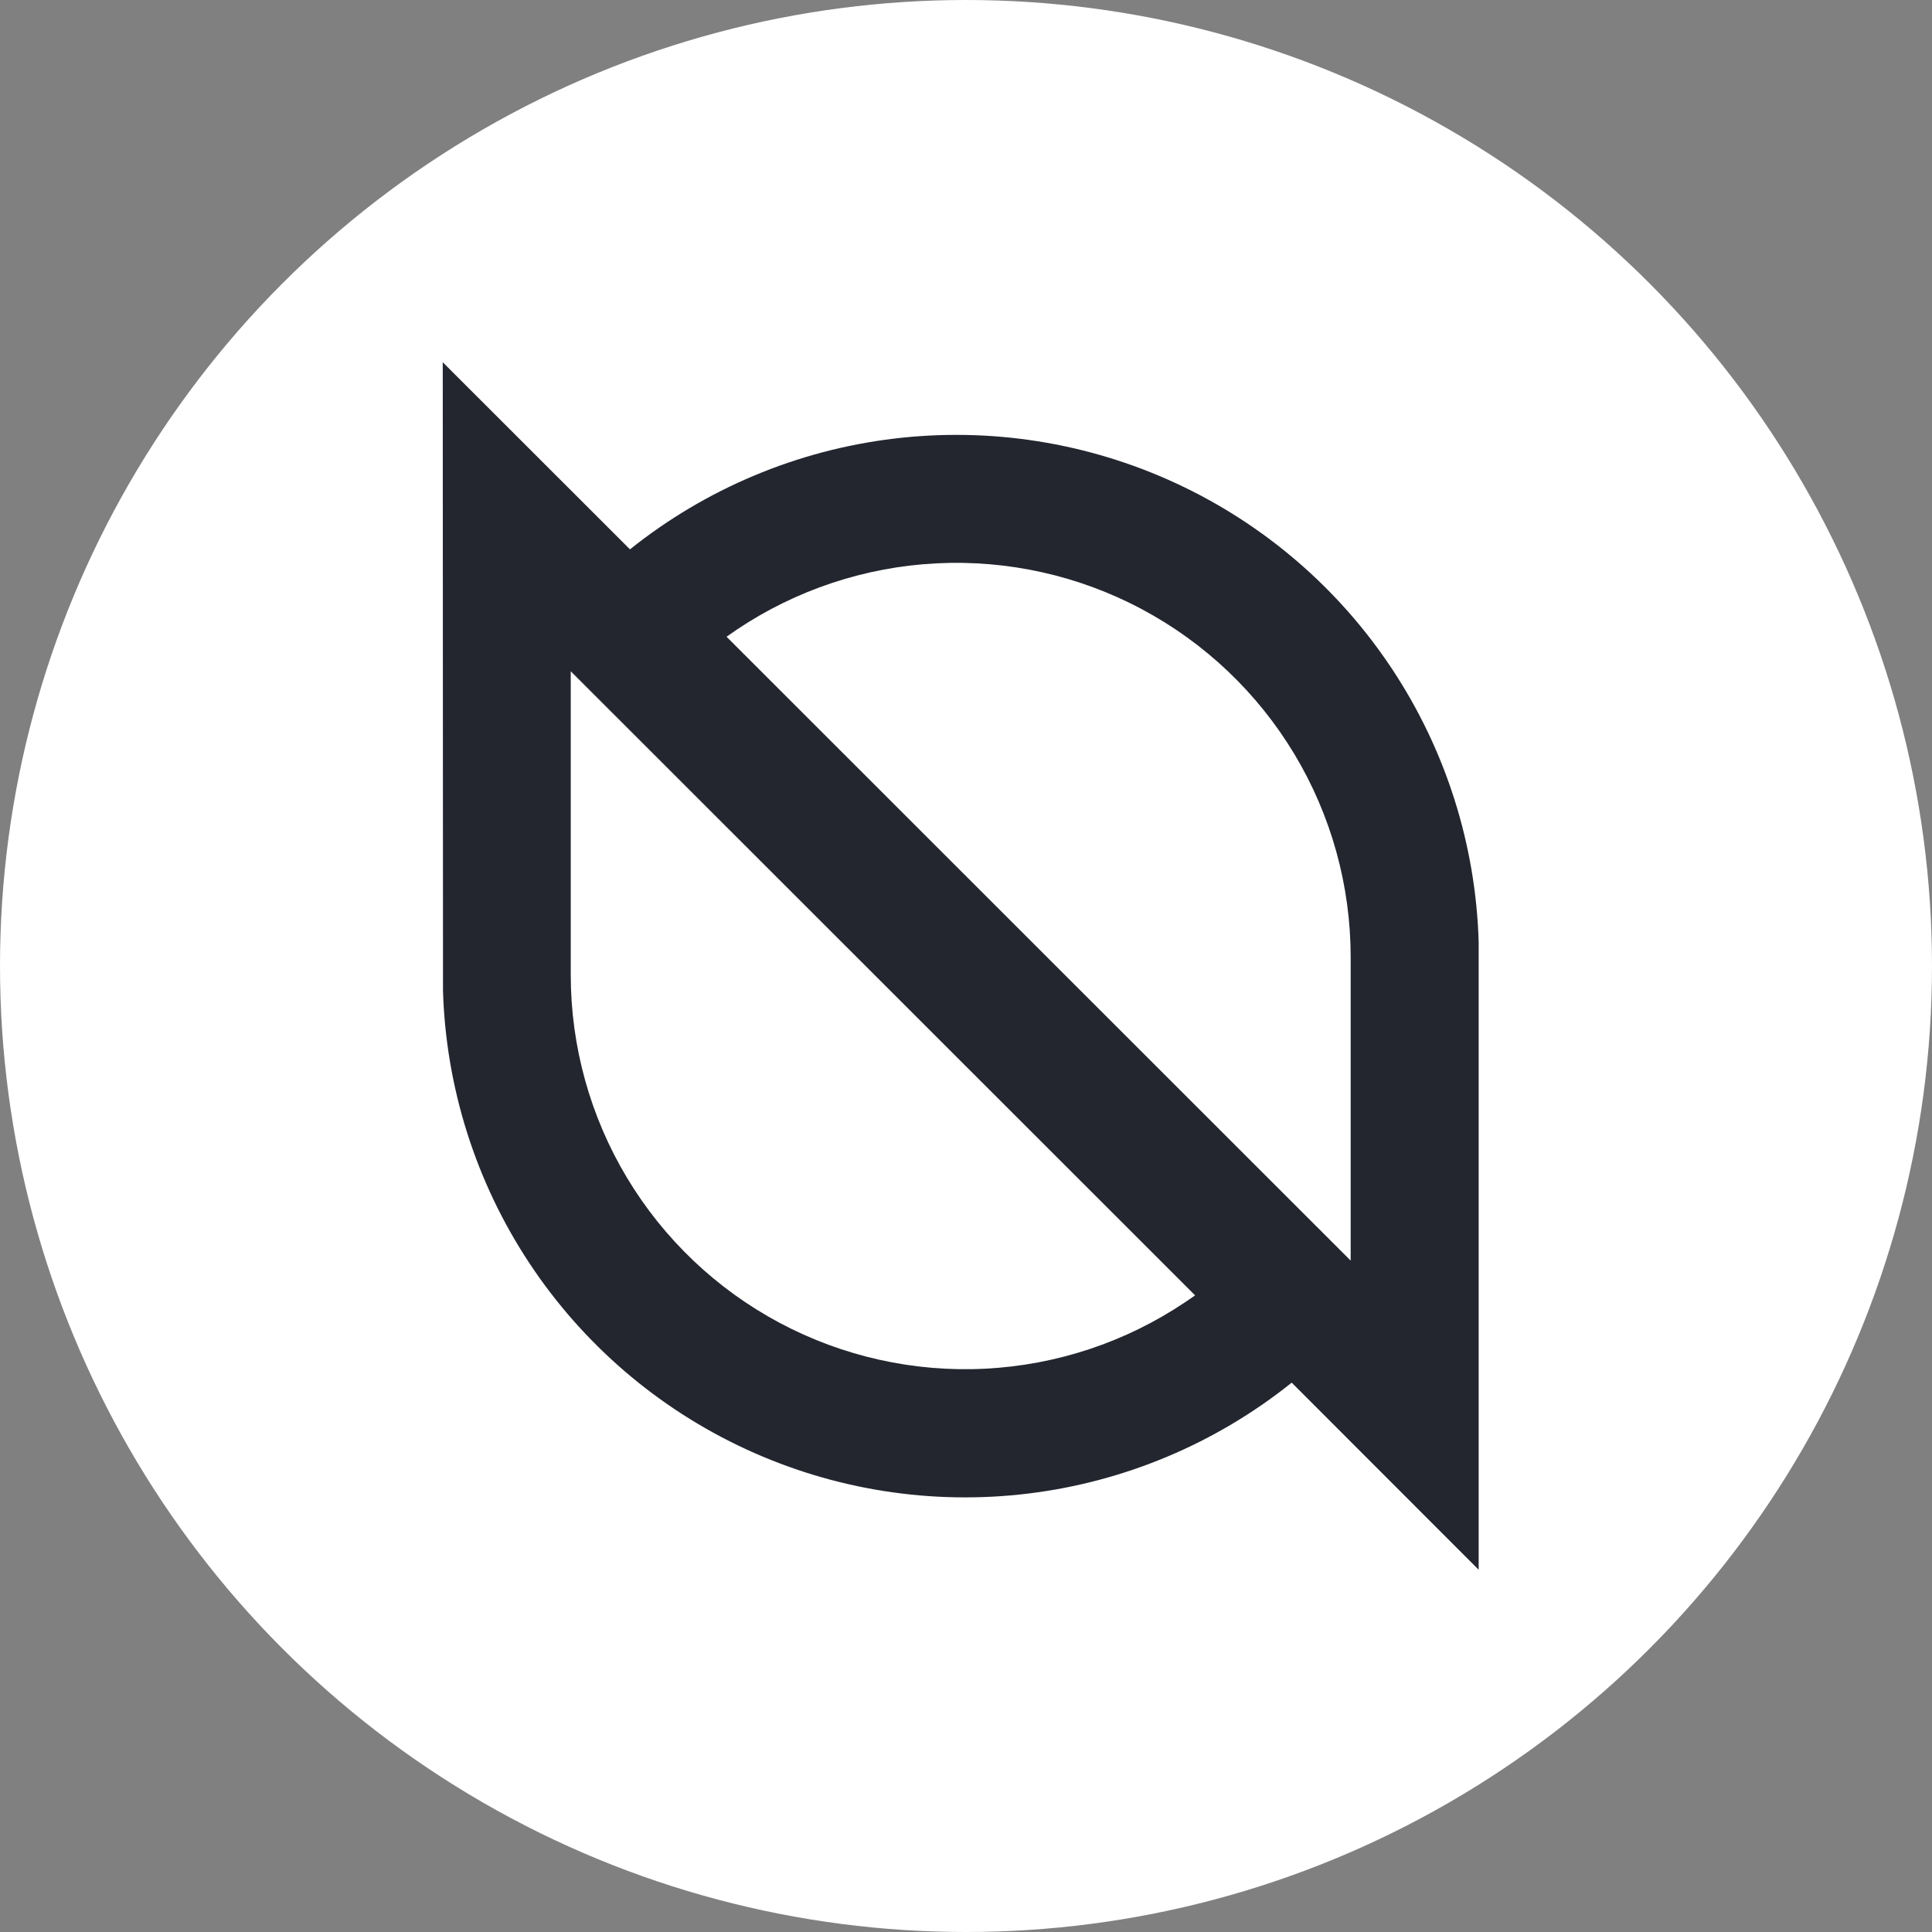 <svg width="96" height="96" viewBox="0 0 96 96" fill="none" xmlns="http://www.w3.org/2000/svg">
<rect x="0" y="0" width="96" height="96" fill="#808080" stroke="none"/>
<circle cx="48" cy="48" r="48" fill="white"/>
<path d="M22 18L31.303 27.297C35.071 24.283 39.604 22.379 44.393 21.798C49.183 21.217 54.039 21.982 58.419 24.007C62.798 26.032 66.526 29.237 69.185 33.262C71.845 37.288 73.33 41.975 73.474 46.797V47.556V78L64.184 68.703C60.419 71.72 55.889 73.628 51.1 74.213C46.312 74.798 41.455 74.036 37.075 72.014C32.695 69.992 28.966 66.79 26.305 62.766C23.644 58.742 22.158 54.056 22.012 49.234V48.475L22 18ZM28.36 33.355V48.444C28.362 51.996 29.328 55.48 31.156 58.525C32.985 61.57 35.606 64.061 38.74 65.732C41.874 67.402 45.403 68.19 48.95 68.01C52.498 67.831 55.929 66.691 58.879 64.712L59.385 64.367L29.6 34.595L28.36 33.355ZM36.608 31.288L36.102 31.64L65.88 61.405L67.114 62.639V47.556C67.113 44.005 66.148 40.522 64.321 37.477C62.493 34.433 59.873 31.943 56.741 30.272C53.608 28.601 50.08 27.813 46.534 27.992C42.988 28.171 39.557 29.311 36.608 31.288Z" fill="#23262F"/>
</svg>
